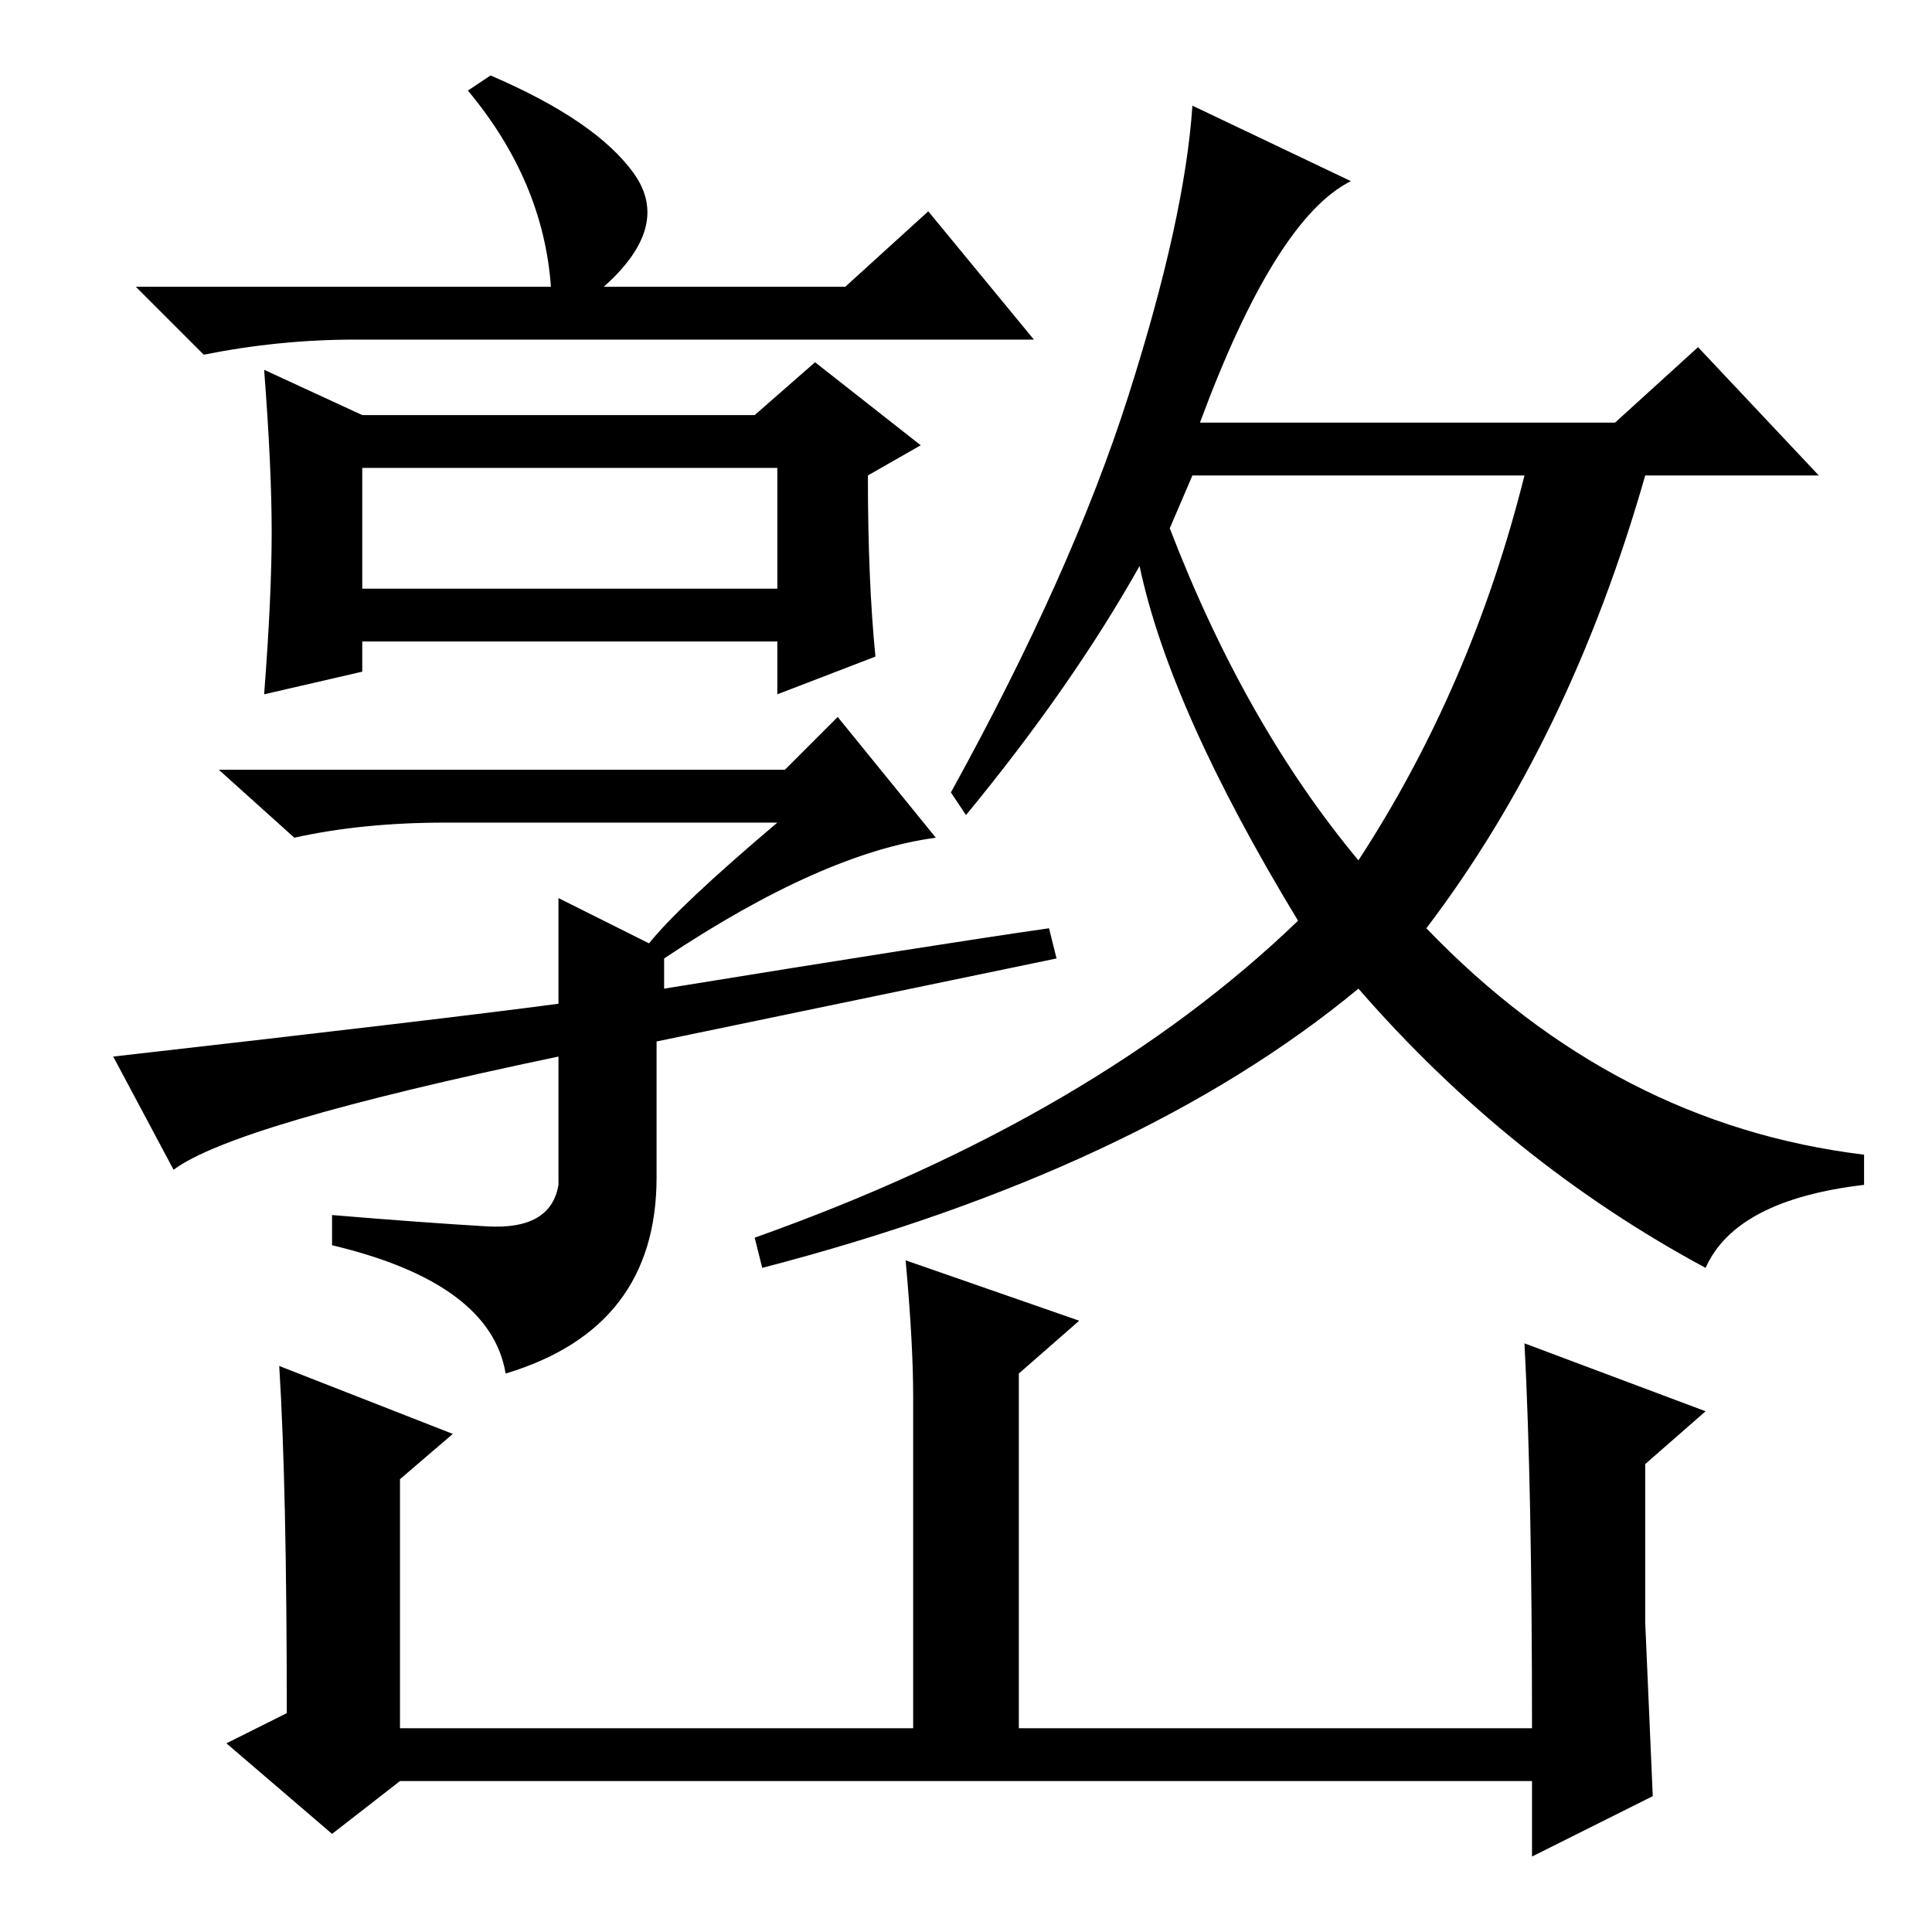 <?xml version="1.0" standalone="no"?>
<!DOCTYPE svg PUBLIC "-//W3C//DTD SVG 1.1//EN" "http://www.w3.org/Graphics/SVG/1.1/DTD/svg11.dtd" >
<svg xmlns="http://www.w3.org/2000/svg" xmlns:xlink="http://www.w3.org/1999/xlink" version="1.1" viewBox="0 -36 256 256">
  <g transform="matrix(1 0 0 -1 0 220)">
   <path fill="currentColor"
d="M48 178h55v16h-55v-16zM84 233q5 -7 -4 -15h32l11 10l14 -17h-90q-10 0 -20 -2l-9 9h55q-1 14 -11 26l3 2q14 -6 19 -13zM116 169l-13 -5v7h-55v-4l-13 -3q1 13 1 21.5t-1 21.5l13 -6h52l8 7l14 -11l-7 -4q0 -14 1 -24zM139 133l1 -4l-53 -11v-18q0 -20 -20 -26
q-2 12 -23 17v4q12 -1 20.5 -1.5t9.5 5.5v17q-43 -9 -51 -15l-8 15q44 5 59 7v14l12 -6q4 5 17 16h-44q-11 0 -20 -2l-10 9h75l7 7l13 -16q-15 -2 -36 -16v-4q37 6 51 8zM159 200h55l11 10l16 -17h-23q-10 -35 -29 -60q25 -26 58 -30v-4q-17 -2 -21 -11q-26 14 -46 37
q-29 -24 -79 -37l-1 4q45 16 72 42q-17 28 -21 47q-9 -16 -23 -33l-2 3q16 29 23.5 52.5t8.5 38.5l21 -10q-10 -5 -20 -32zM155 186q10 -26 25 -44q15 23 22 51h-44zM121 71q0 7 -1 18l23 -8l-8 -7v-47h68q0 32 -1 51l24 -9l-8 -7v-21t1 -23l-16 -8v10h-150l-9 -7l-14 12
l8 4q0 30 -1 46l23 -9l-7 -6v-33h68v44z" />
  </g>

</svg>

